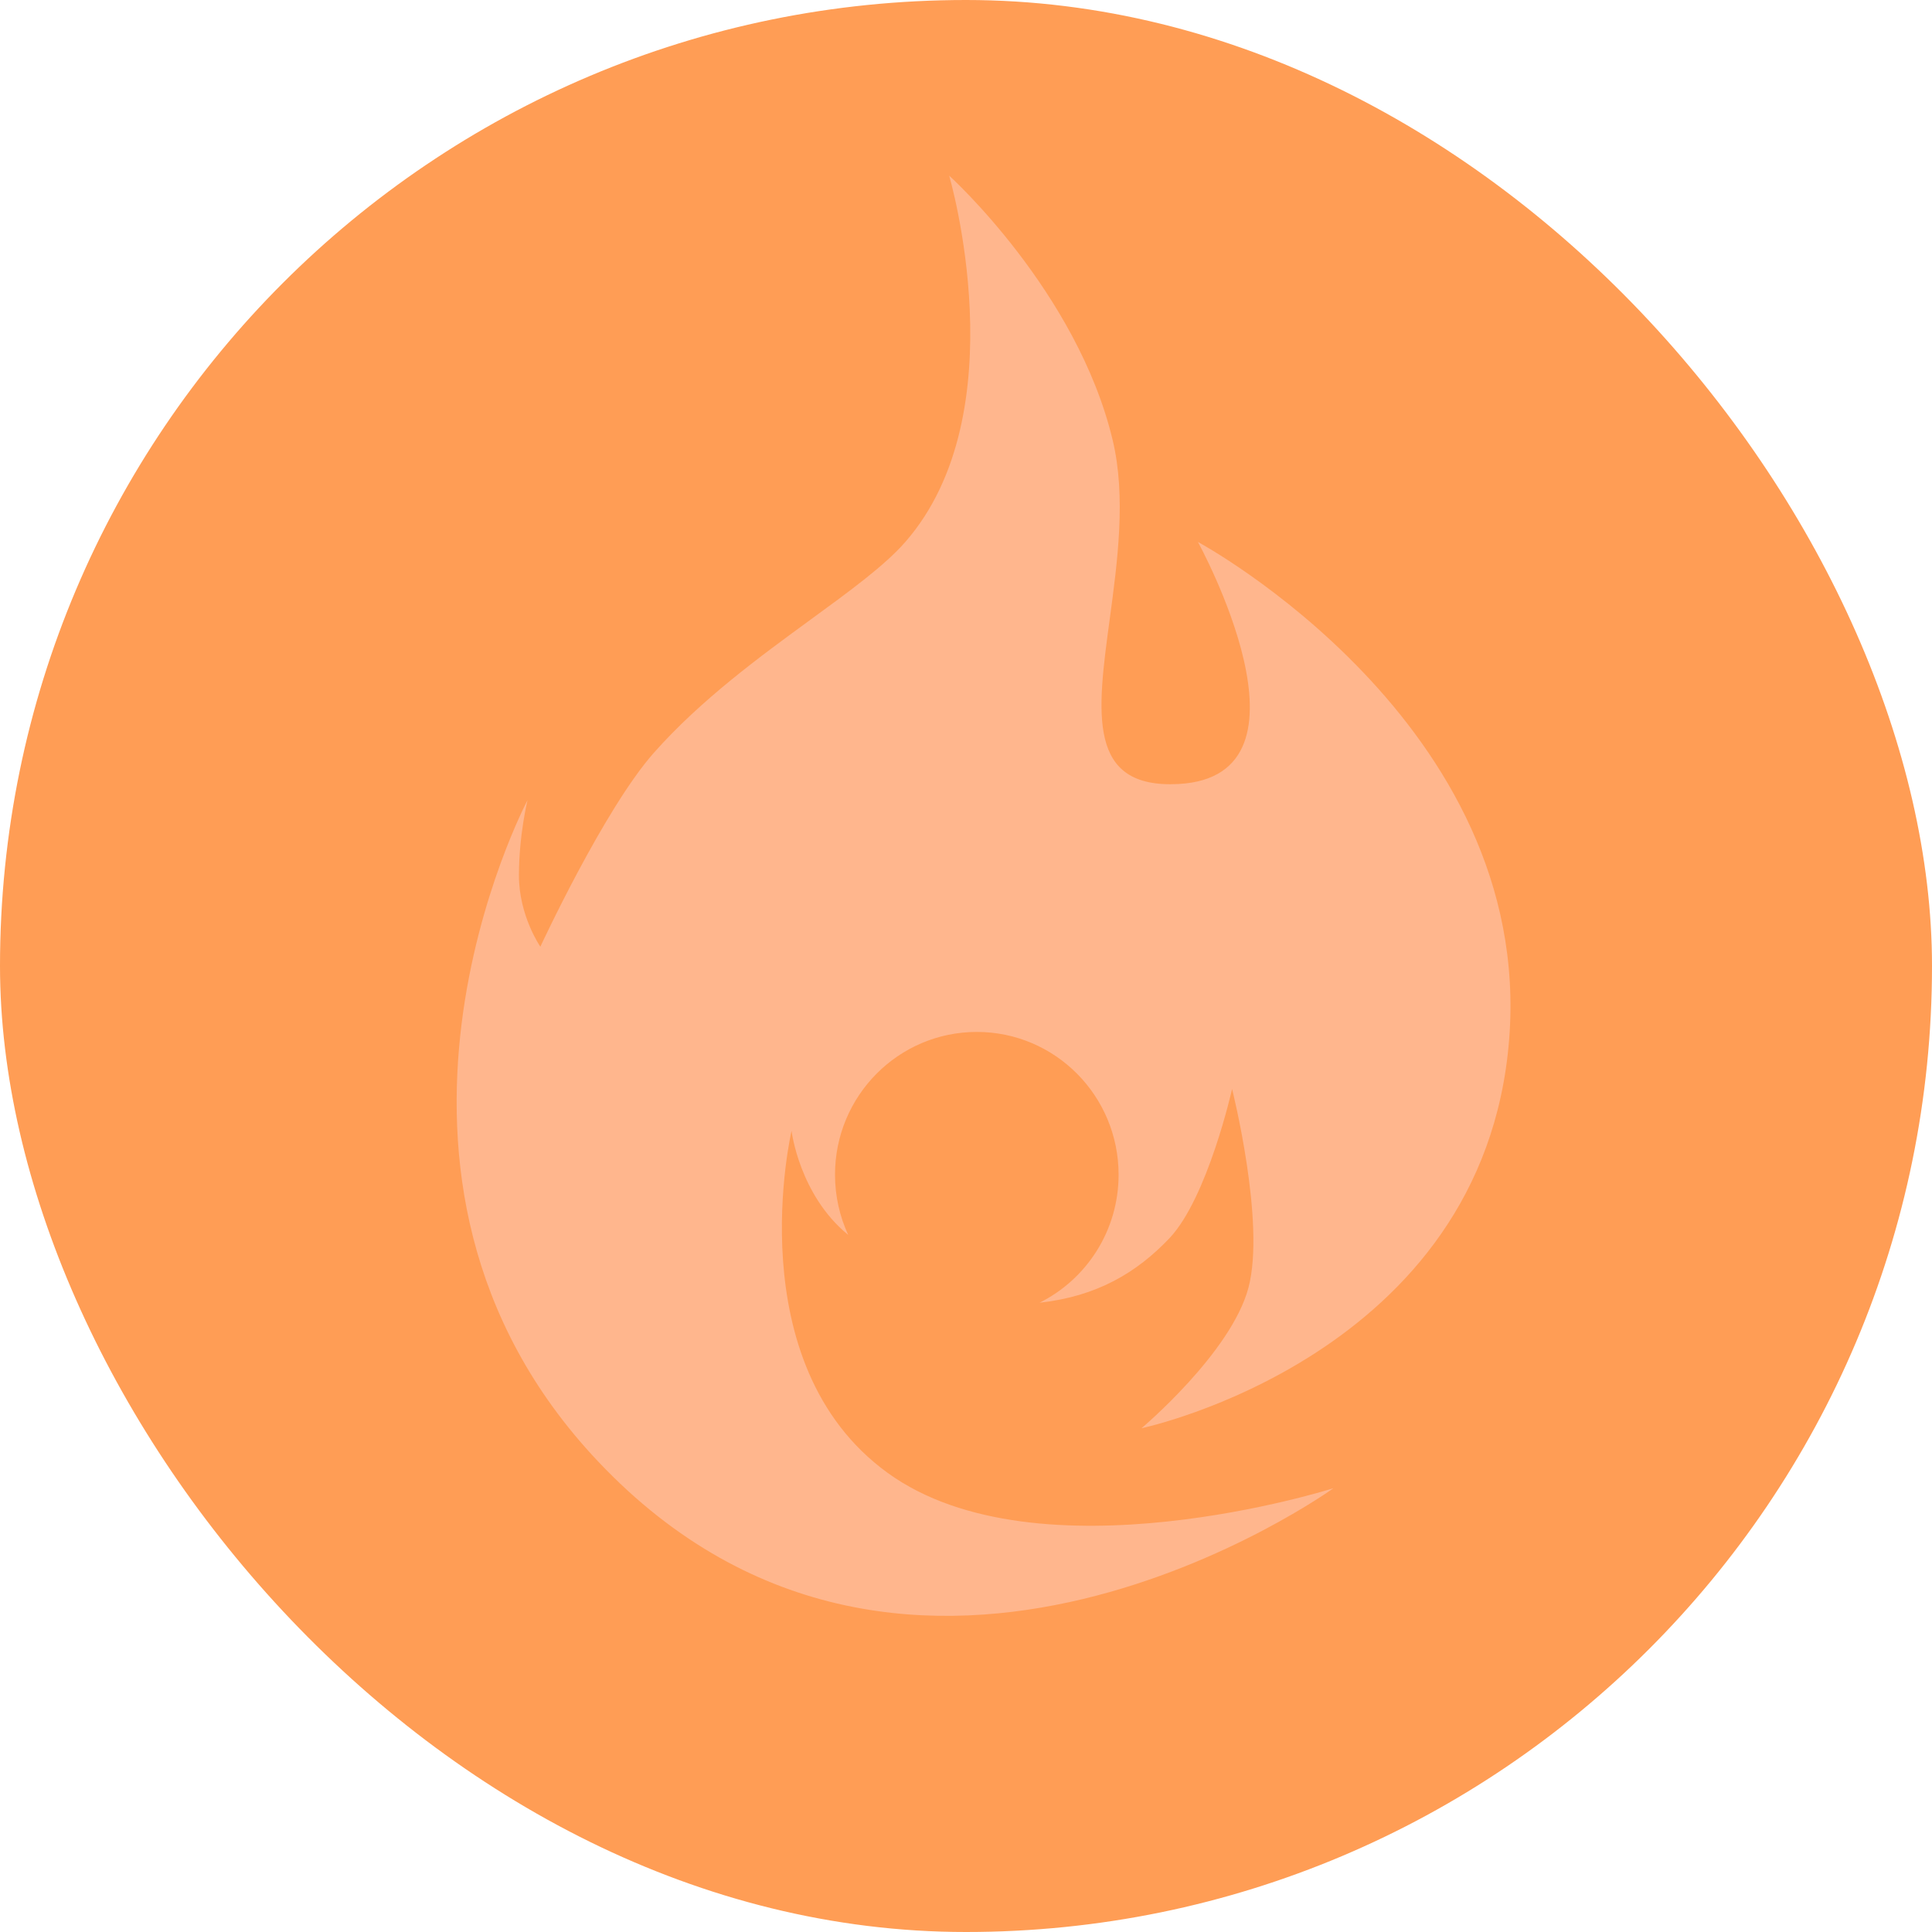 <svg width="55" height="55" viewBox="0 0 55 55" fill="none" xmlns="http://www.w3.org/2000/svg">
<rect width="55" height="55" rx="27.5" fill="#FF9D55"/>
<path fill-rule="evenodd" clip-rule="evenodd" d="M35.54 36.662C36.035 34.81 35.075 31.002 35.075 31.002C35.075 31.002 34.378 34.104 33.29 35.251C32.362 36.229 31.224 36.907 29.593 37.086C30.927 36.422 31.844 35.039 31.844 33.44C31.844 31.196 30.037 29.377 27.808 29.377C25.578 29.377 23.771 31.196 23.771 33.44C23.771 34.053 23.906 34.634 24.147 35.156C22.753 34.018 22.534 32.194 22.534 32.194C22.534 32.194 20.977 38.814 25.267 41.928C29.557 45.042 37.961 42.366 37.961 42.366C37.961 42.366 25.934 51.032 17.022 41.6C9.345 33.474 15.018 22.778 15.018 22.778C15.018 22.778 14.773 23.77 14.773 24.922C14.773 26.074 15.383 26.95 15.383 26.95C15.383 26.95 17.202 23.023 18.618 21.426C19.958 19.915 21.638 18.689 23.089 17.63C24.205 16.815 25.187 16.099 25.773 15.428C29 11.732 27.021 5 27.021 5C27.021 5 30.66 8.285 31.675 12.527C32.062 14.144 31.813 15.984 31.591 17.63C31.229 20.301 30.937 22.459 33.549 22.319C37.77 22.093 34.102 15.428 34.102 15.428C34.102 15.428 43.677 20.582 42.962 29.596C42.246 38.609 32.496 40.659 32.496 40.659C32.496 40.659 35.045 38.515 35.54 36.662Z" fill="#FFB68D"/>
</svg>
